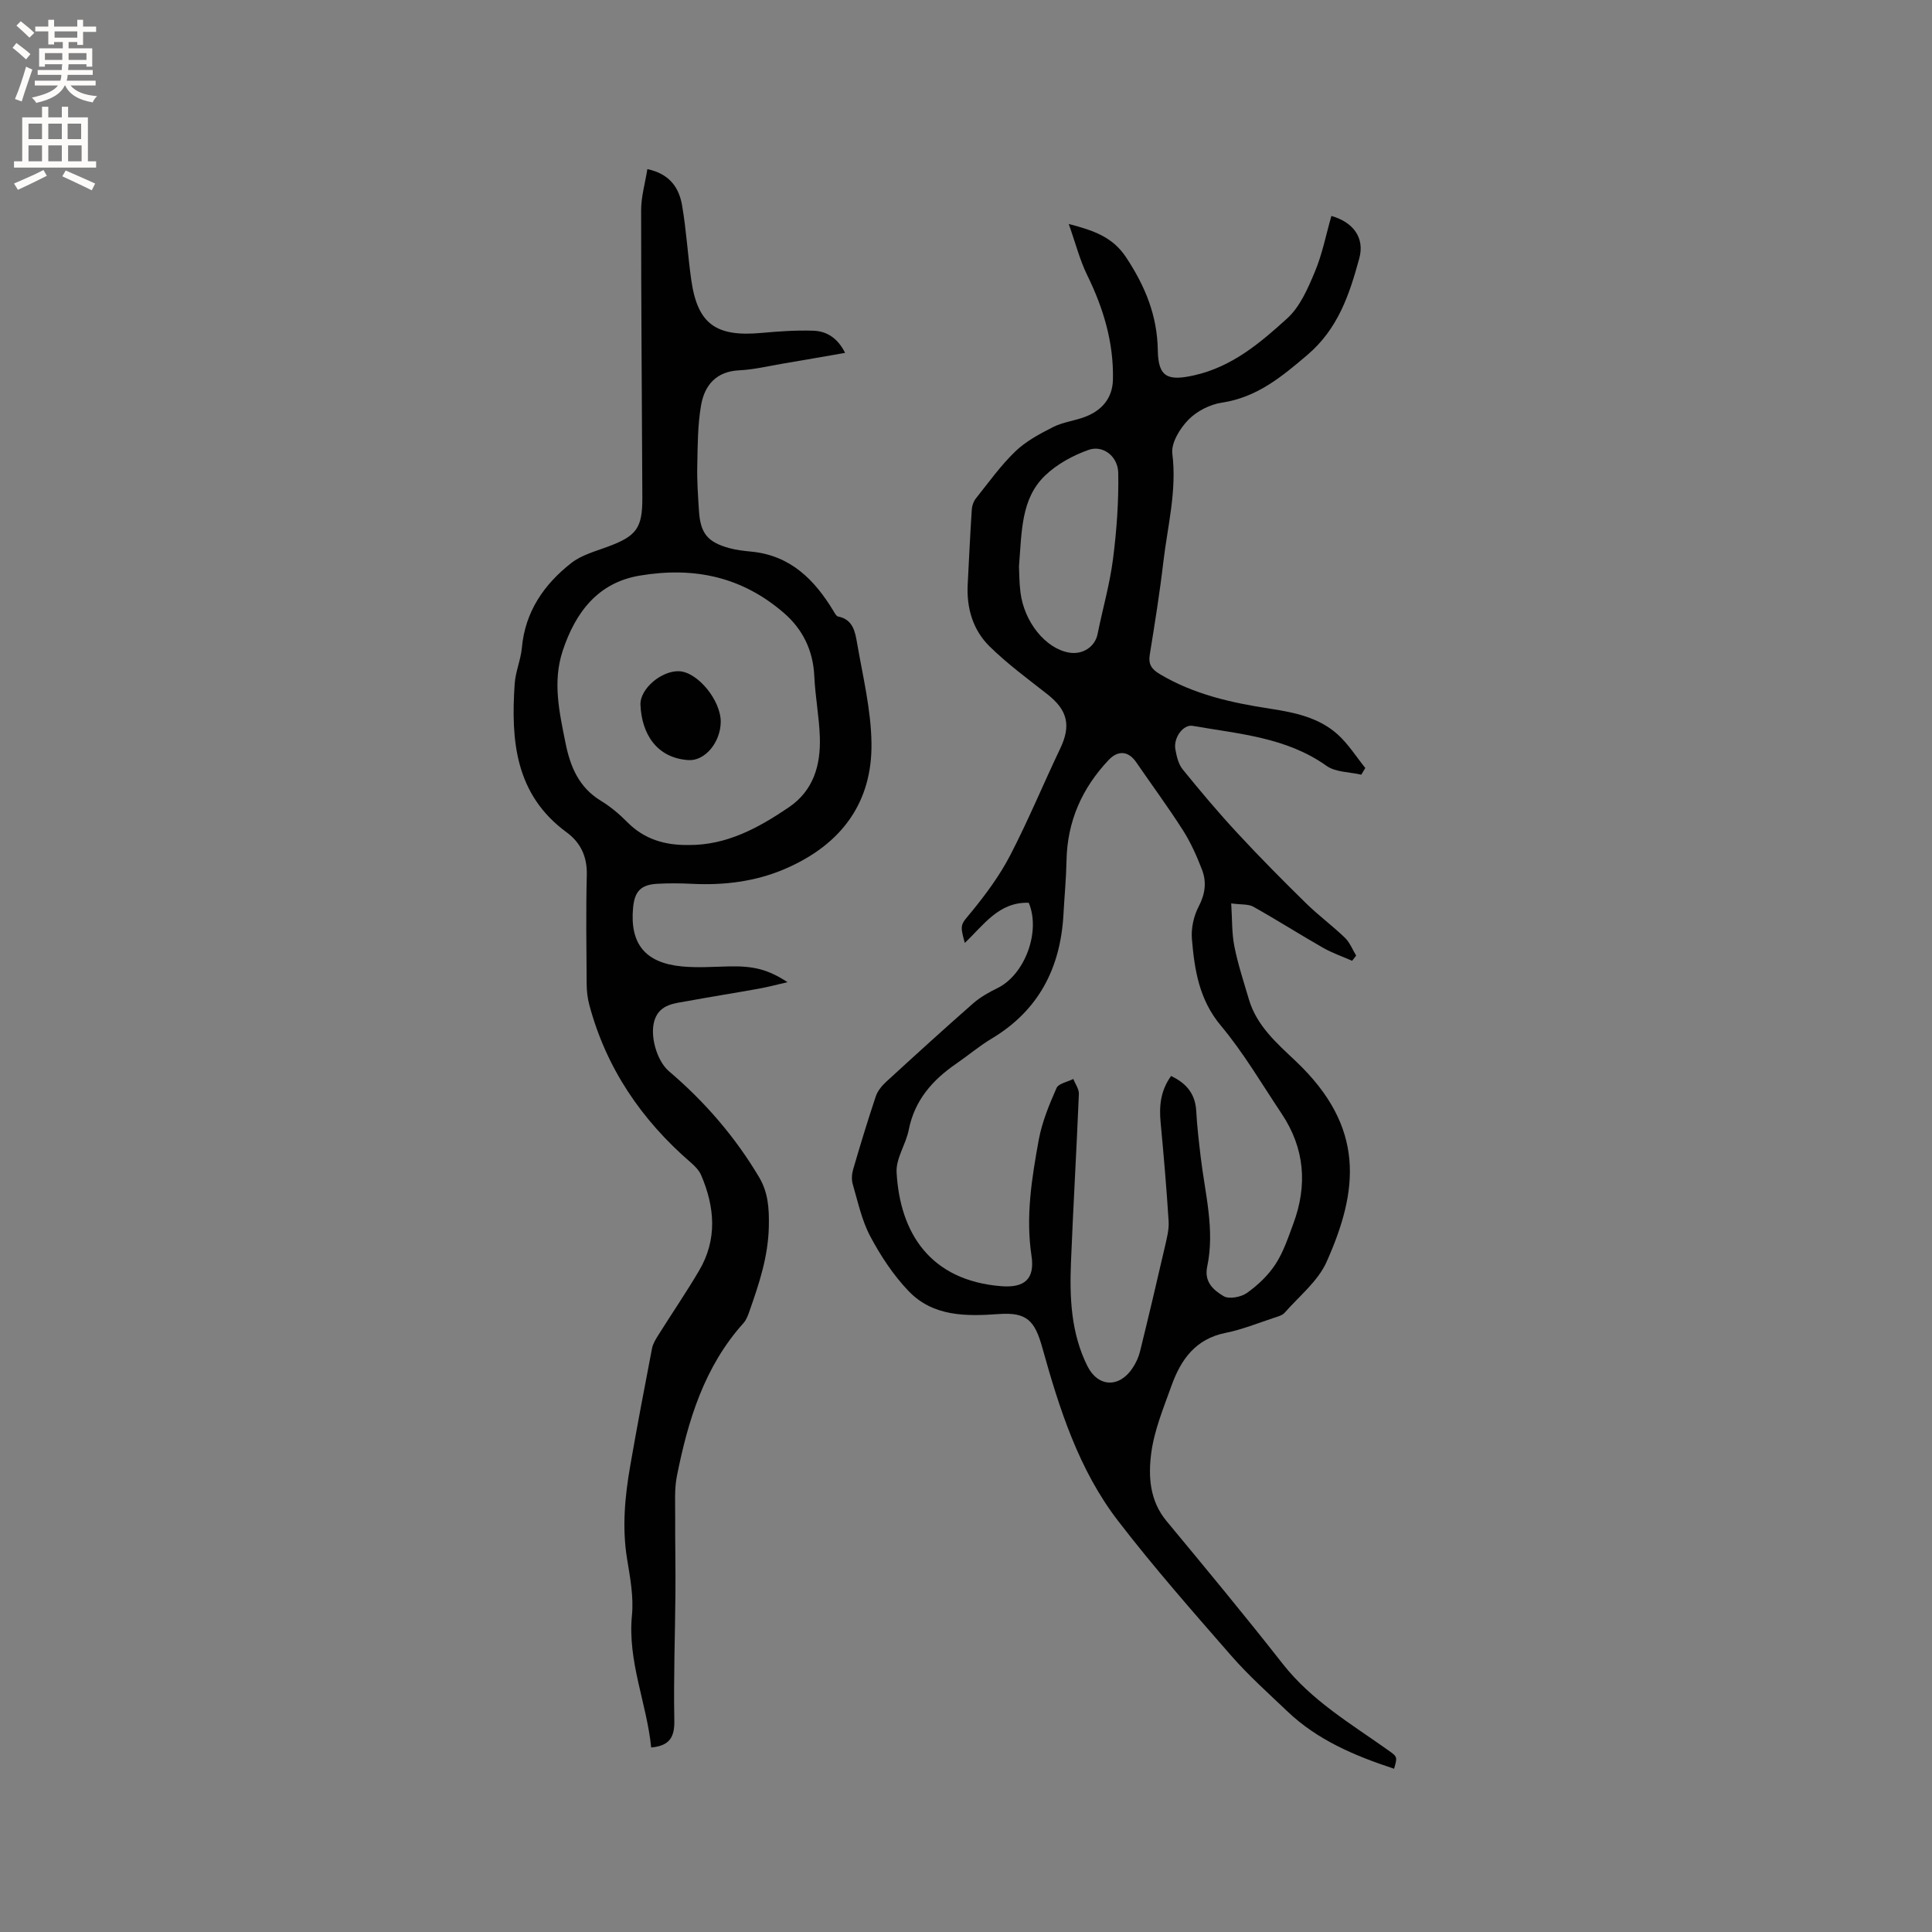 <svg enable-background="new 0 0 400 400" viewBox="0 0 400 400" xmlns="http://www.w3.org/2000/svg"><rect x="0" y="0" width="400" height="400" fill="#808080" stroke="none"/><g fill="#010102"><path d="m288.63 366.2c-8.2-2.7-15.87-5.95-22.08-11.87-3.93-3.75-8.02-7.39-11.59-11.48-8.01-9.18-16.08-18.35-23.5-28-8.12-10.56-12.13-23.17-15.66-35.83-1.55-5.57-3.19-7.38-8.99-6.96-6.83.49-13.63.54-18.7-4.76-3.15-3.29-5.76-7.25-7.91-11.29-1.77-3.31-2.57-7.15-3.64-10.8-.28-.94-.21-2.12.07-3.08 1.48-5.08 3.02-10.15 4.7-15.16.38-1.12 1.26-2.19 2.16-3.01 5.94-5.45 11.9-10.88 17.95-16.19 1.48-1.3 3.28-2.32 5.07-3.19 5.68-2.78 9-11.72 6.48-17.67-6.2-.21-9.33 4.62-13.24 8.31-1.12-3.99-.79-3.77 1.4-6.45 2.98-3.65 5.84-7.52 8-11.69 3.74-7.21 6.85-14.75 10.35-22.09 2.28-4.77 1.55-7.96-2.66-11.26-4.07-3.19-8.27-6.28-11.95-9.89-3.45-3.39-4.79-7.91-4.54-12.81.27-5.19.51-10.38.85-15.56.05-.78.36-1.68.85-2.28 2.64-3.31 5.13-6.81 8.16-9.73 2.21-2.12 5.08-3.66 7.86-5.06 2.05-1.03 4.47-1.28 6.64-2.12 3.46-1.33 5.62-3.88 5.71-7.66.18-7.67-1.96-14.78-5.32-21.64-1.54-3.14-2.41-6.61-3.83-10.61 5.35 1.39 9.15 2.77 11.9 6.94 3.91 5.93 6.43 11.99 6.54 19.2.08 5.64 2.11 6.41 7.55 5.19 7.85-1.77 13.66-6.71 19.25-11.79 2.66-2.42 4.29-6.22 5.73-9.67 1.54-3.68 2.3-7.67 3.41-11.53 4.58 1.3 6.93 4.57 5.77 8.8-2.03 7.44-4.38 14.57-10.76 19.99-5.35 4.55-10.43 8.77-17.67 9.86-2.48.37-5.21 1.76-6.95 3.55-1.75 1.79-3.6 4.8-3.32 7.02.96 7.68-.99 14.98-1.86 22.41-.75 6.42-1.78 12.8-2.81 19.18-.33 2 .36 3.02 2.05 4.03 7.07 4.23 14.88 5.96 22.87 7.18 5.08.78 10.12 1.82 14.03 5.37 2.18 1.98 3.8 4.58 5.67 6.9-.28.46-.56.93-.83 1.39-2.42-.57-5.31-.49-7.18-1.82-8.36-5.95-18.18-6.61-27.73-8.29-1.95-.34-4.02 2.45-3.58 4.88.26 1.43.63 3.05 1.51 4.13 3.64 4.49 7.38 8.93 11.31 13.17 4.6 4.97 9.37 9.78 14.2 14.52 2.56 2.52 5.49 4.67 8.08 7.17 1.02.98 1.57 2.45 2.33 3.7-.28.36-.56.71-.84 1.07-2.02-.89-4.13-1.62-6.03-2.7-4.85-2.77-9.56-5.77-14.43-8.5-1.02-.57-2.46-.39-4.57-.68.21 3.19.1 6.1.65 8.88.74 3.73 1.94 7.36 3.02 11.02 1.62 5.45 5.77 9.05 9.67 12.74 14.54 13.75 12.99 26.84 6.4 41.59-1.79 4-5.66 7.08-8.67 10.51-.5.57-1.45.81-2.24 1.07-3.32 1.09-6.59 2.43-10 3.11-6.24 1.24-9.27 5.56-11.2 10.95-1.64 4.58-3.57 9.2-4.19 13.96-.63 4.8-.33 9.83 3.16 14.04 8.11 9.78 16.23 19.58 24.07 29.58 5.97 7.61 14.12 12.4 21.79 17.85 1.97 1.39 1.97 1.39 1.26 3.86zm-46.17-143.43c3.32 1.58 5.02 3.82 5.21 7.29.17 3.17.55 6.33.92 9.48.89 7.54 2.97 15.04 1.35 22.69-.69 3.25 1.38 4.91 3.38 6.12 1.12.68 3.61.21 4.83-.65 2.26-1.6 4.41-3.64 5.92-5.95 1.65-2.53 2.64-5.53 3.7-8.4 2.96-7.96 2.36-15.61-2.41-22.76-4.11-6.15-7.88-12.61-12.6-18.25-4.5-5.38-5.45-11.54-5.99-17.94-.18-2.2.37-4.75 1.4-6.71 1.36-2.59 1.67-5.07.7-7.61-1.09-2.84-2.35-5.67-3.98-8.22-3.06-4.79-6.44-9.37-9.66-14.06-1.58-2.31-3.73-2.52-5.67-.48-5.54 5.85-8.6 12.73-8.75 20.87-.07 3.7-.43 7.4-.63 11.1-.61 11.11-5.12 19.92-14.91 25.77-2.54 1.52-4.82 3.46-7.26 5.14-4.95 3.4-8.66 7.59-9.87 13.75-.59 2.98-2.67 5.9-2.51 8.76.69 12.56 6.94 22.39 21.64 23.58 4.84.39 7.02-1.47 6.29-6.3-1.23-8.14.06-16.08 1.5-23.99.68-3.69 2.16-7.28 3.68-10.73.42-.95 2.28-1.27 3.48-1.88.4 1.04 1.2 2.09 1.15 3.12-.48 11.63-1.17 23.26-1.64 34.89-.29 7.34.02 14.64 3.4 21.42 2.19 4.39 6.6 4.6 9.37.4.69-1.04 1.25-2.25 1.54-3.46 1.77-7.19 3.47-14.39 5.13-21.6.4-1.75.89-3.57.78-5.33-.43-6.84-1.02-13.67-1.66-20.49-.31-3.35-.03-6.5 2.17-9.57zm-31.49-105.47c.06 1.08.04 3.21.3 5.3.77 6.21 5.21 11.66 10.05 12.51 2.86.5 5.4-1.22 5.92-3.83 1.04-5.17 2.52-10.28 3.19-15.49.76-5.92 1.2-11.93 1.09-17.88-.07-3.47-3.18-5.81-6.13-4.77-3.26 1.15-6.59 2.97-9.05 5.35-4.94 4.78-4.79 11.45-5.37 18.81z"/><path d="m134.82 361.8c-.91-9.15-4.92-17.81-3.98-27.39.37-3.82-.38-7.81-1.01-11.65-1.06-6.49-.46-12.89.65-19.27 1.41-8.12 2.95-16.21 4.51-24.3.19-.99.78-1.94 1.33-2.81 2.79-4.45 5.76-8.79 8.42-13.31 3.81-6.46 3.26-13.15.42-19.78-.43-.99-1.3-1.87-2.14-2.6-10.2-8.81-17.49-19.5-21-32.6-.38-1.41-.55-2.91-.56-4.38-.05-7.53-.16-15.06.03-22.58.1-3.78-1.31-6.71-4.17-8.8-10.67-7.82-11.56-19.01-10.76-30.77.17-2.51 1.26-4.95 1.49-7.46.68-7.47 4.57-13.09 10.21-17.52 2.07-1.63 4.87-2.4 7.43-3.34 6.09-2.24 7.33-3.84 7.3-10.26-.08-19.83-.26-39.65-.25-59.48 0-2.75.81-5.51 1.29-8.49 4.75 1.02 6.57 3.97 7.19 7.52.88 5.1 1.17 10.31 1.9 15.44 1.3 9.09 5.07 11.82 14.52 10.96 3.57-.33 7.18-.58 10.75-.46 2.75.09 5.03 1.49 6.58 4.59-4.41.76-8.61 1.51-12.81 2.21-3.03.51-6.05 1.25-9.1 1.4-4.8.22-7.19 3.11-7.91 7.23-.72 4.13-.7 8.4-.79 12.62-.07 3.07.16 6.15.35 9.21.3 4.68 1.75 6.5 6.27 7.75 1.52.42 3.12.58 4.7.74 8.02.82 12.97 5.82 16.88 12.28.26.43.57 1.06.95 1.14 3.1.59 3.54 3.2 3.94 5.51 1.19 6.88 2.89 13.79 2.98 20.71.17 12-5.93 20.95-18.08 26.11-6.01 2.55-12.44 3.34-18.99 3.02-2.43-.12-4.88-.15-7.31-.01-3.39.2-4.67 1.58-4.98 4.98-.68 7.45 2.51 11.41 10.13 12.13 3.25.31 6.56.06 9.84-.01 4.97-.1 7.99.63 12.01 3.27-2.28.52-4.12 1.02-5.98 1.35-4.88.88-9.79 1.65-14.67 2.55-2.67.49-5.67.62-6.82 3.78-1.17 3.23.4 8.62 2.92 10.76 7.41 6.3 13.69 13.57 18.66 21.93 1.86 3.13 2.1 6.39 2.02 10.18-.13 6.26-2 11.83-3.99 17.5-.31.89-.65 1.85-1.26 2.53-8.11 9.02-11.48 20.12-13.78 31.64-.55 2.74-.34 5.64-.36 8.47-.03 5.29.1 10.58.05 15.88-.07 8.69-.4 17.38-.23 26.06.1 3.5-.8 5.46-4.79 5.82zm7.74-186.85c7.88.06 14.44-3.53 20.72-7.78 5.14-3.47 6.65-8.74 6.46-14.55-.14-4.22-.96-8.42-1.15-12.65-.24-5.32-2.42-9.72-6.29-13.06-8.61-7.44-18.45-9.64-29.83-7.74-8.72 1.45-13.35 7.66-15.97 15.57-2.13 6.45-.69 12.72.58 19.07 1 4.97 2.78 9.22 7.35 12 1.97 1.2 3.8 2.74 5.43 4.39 3.52 3.58 7.84 4.82 12.7 4.75z"/><path d="m149.22 149.52c-.07 4.22-3.29 8.08-6.71 7.85-6.58-.44-9.66-5.47-9.91-11.44-.14-3.34 4.4-7.11 8-6.96 3.86.16 8.69 6.08 8.62 10.55z"/></g><path d="m2.6 9.9.8-1c.9.7 1.9 1.4 2.9 2.3l-.9 1.1c-1.1-1-2-1.8-2.8-2.4zm.5 10.6c.9-2.1 1.6-4.3 2.3-6.7.4.2.8.4 1.3.6-.7 2.1-1.5 4.3-2.2 6.6zm.3-15.2.9-.9c1 .8 2 1.6 2.8 2.4l-1 1c-.9-.9-1.8-1.7-2.7-2.5zm12.6-1.2h1.2v1.4h2.7v1.1h-2.7v2.7h-1.2v-.6h-1.8v1.3h4.9v3.8h-1.2v-.5h-3.7c0 .4-.1.9-.1 1.2h5.1v1h-5.2c0 .5-.1.9-.2 1.2h6v1h-5.2c1.1 1.3 2.9 2 5.5 2.2-.4.4-.7.8-.9 1.3-2.9-.5-4.8-1.6-5.7-3.5h-.1c-.8 1.7-2.7 2.9-5.9 3.6-.2-.4-.6-.8-.9-1.1 2.8-.6 4.6-1.4 5.4-2.5h-4.8v-1h5.3c.1-.3.2-.7.2-1.2h-4.9v-1h5c0-.4 0-.8.1-1.2h-3.6v.5h-1.2v-3.8h4.9v-1.3h-1.8v.5h-1.2v-2.7h-2.7v-1h2.7v-1.4h1.2v1.4h4.8zm-6.7 8.3h3.6c0-.4 0-.9 0-1.4h-3.6zm1.9-4.6h4.8v-1.3h-4.7v1.3zm6.7 3.2h-3.7v1.4h3.7z" fill="#fcfbfa"/><path d="m8.7 22.1h1.3v2.2h2.8v-2.2h1.3v2.2h4.1v9.1h1.7v1.3h-17v-1.3h1.7v-9.1h4.1zm.3 13.1.7 1.2c-1.8.9-3.8 1.9-6 2.9-.2-.4-.5-.8-.8-1.3 2.3-1 4.4-1.9 6.1-2.8zm-3.1-6.4h2.8v-3.2h-2.8zm0 4.6h2.8v-3.3h-2.8zm4.1-4.6h2.8v-3.2h-2.8zm0 4.6h2.8v-3.3h-2.8zm3.6 1.9c2.1.9 4.1 1.8 6.1 2.7l-.7 1.4c-2.2-1.1-4.2-2-6.1-2.9zm3.2-9.7h-2.8v3.2h2.8zm-2.7 7.8h2.8v-3.3h-2.8z" fill="#fcfbfa"/></svg>